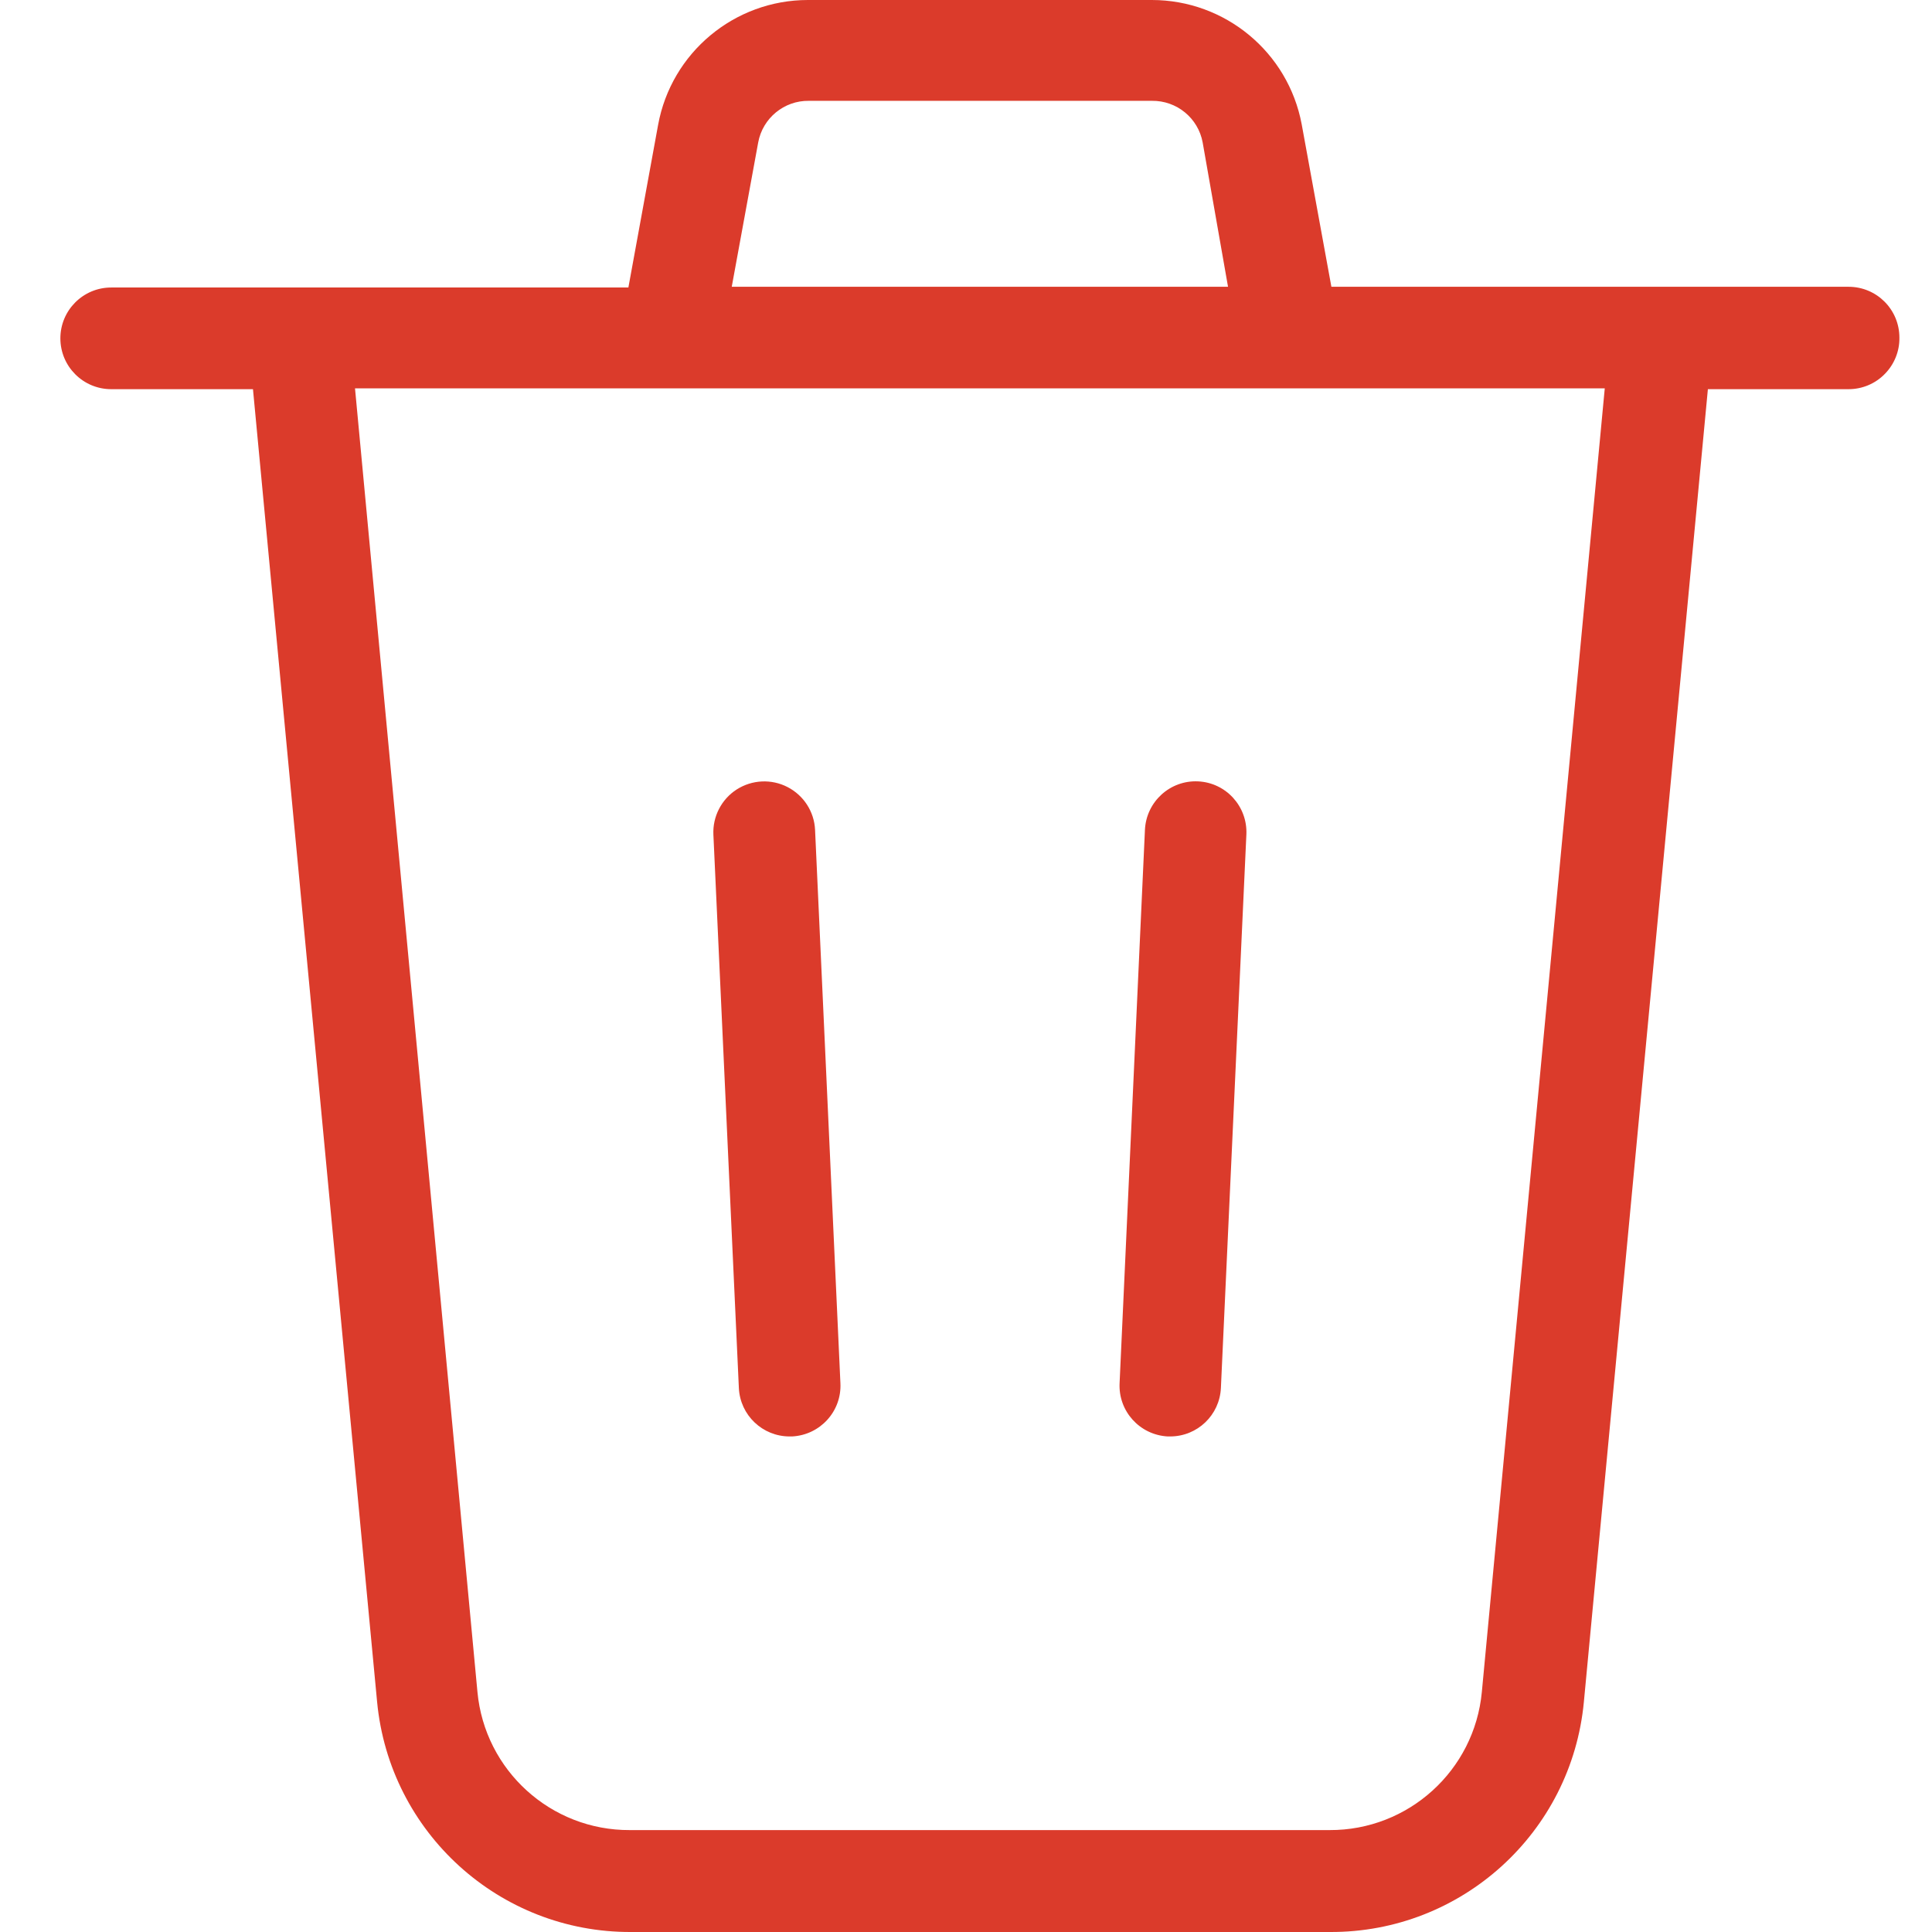 <?xml version="1.0" encoding="UTF-8"?>
<svg width="16px" height="16px" viewBox="0 0 16 16" version="1.1" xmlns="http://www.w3.org/2000/svg" xmlns:xlink="http://www.w3.org/1999/xlink">
    <title>Group</title>
    <g id="Symbols" stroke="none" stroke-width="1" fill="none" fill-rule="evenodd">
        <g id="Icon-/-Eliminar" fill="#DB3B2B" fill-rule="nonzero">
            <g id="Group" transform="translate(0.5, -0)">
                <path d="M6.039,11.896 L6.06,11.896 C6.292,11.884 6.471,11.688 6.46,11.456 L6.25,6.872 C6.243,6.722 6.156,6.587 6.022,6.518 C5.888,6.449 5.728,6.457 5.601,6.538 C5.475,6.619 5.401,6.762 5.408,6.912 L5.619,11.496 C5.63,11.72 5.815,11.896 6.039,11.896 Z" id="Path"></path>
                <path d="M9.17,11.896 L9.191,11.896 C9.416,11.896 9.601,11.719 9.611,11.494 L9.822,6.91 C9.832,6.679 9.654,6.482 9.422,6.471 C9.19,6.46 8.994,6.639 8.982,6.87 L8.772,11.454 C8.76,11.686 8.938,11.883 9.17,11.896 Z" id="Path"></path>
                <path d="M15.23,2.796 C15.23,2.563 15.042,2.375 14.809,2.375 L10.526,2.375 L10.28,1.029 C10.168,0.432 9.646,-0 9.039,2.25965584e-07 L6.191,2.25965584e-07 C5.582,0 5.059,0.436 4.95,1.035 L4.704,2.381 L0.421,2.381 C0.188,2.381 0,2.57 0,2.802 C0,3.034 0.188,3.223 0.421,3.223 L1.595,3.223 L2.623,14.094 C2.726,15.178 3.638,16.005 4.727,16 L10.514,16 C11.603,16.005 12.515,15.178 12.617,14.094 L13.644,3.223 L14.809,3.223 C14.922,3.223 15.03,3.178 15.109,3.097 C15.188,3.017 15.232,2.908 15.23,2.796 Z M5.779,1.18 C5.816,0.978 5.994,0.832 6.199,0.835 L9.039,0.835 C9.245,0.832 9.423,0.978 9.46,1.18 L9.67,2.375 L5.56,2.375 L5.779,1.18 Z M11.772,14.012 C11.711,14.663 11.163,15.159 10.51,15.156 L4.716,15.156 C4.063,15.159 3.515,14.663 3.454,14.012 L2.44,3.216 L12.79,3.216 L11.772,14.012 Z" id="Shape"></path>
            </g>
        </g>
    </g>
</svg>